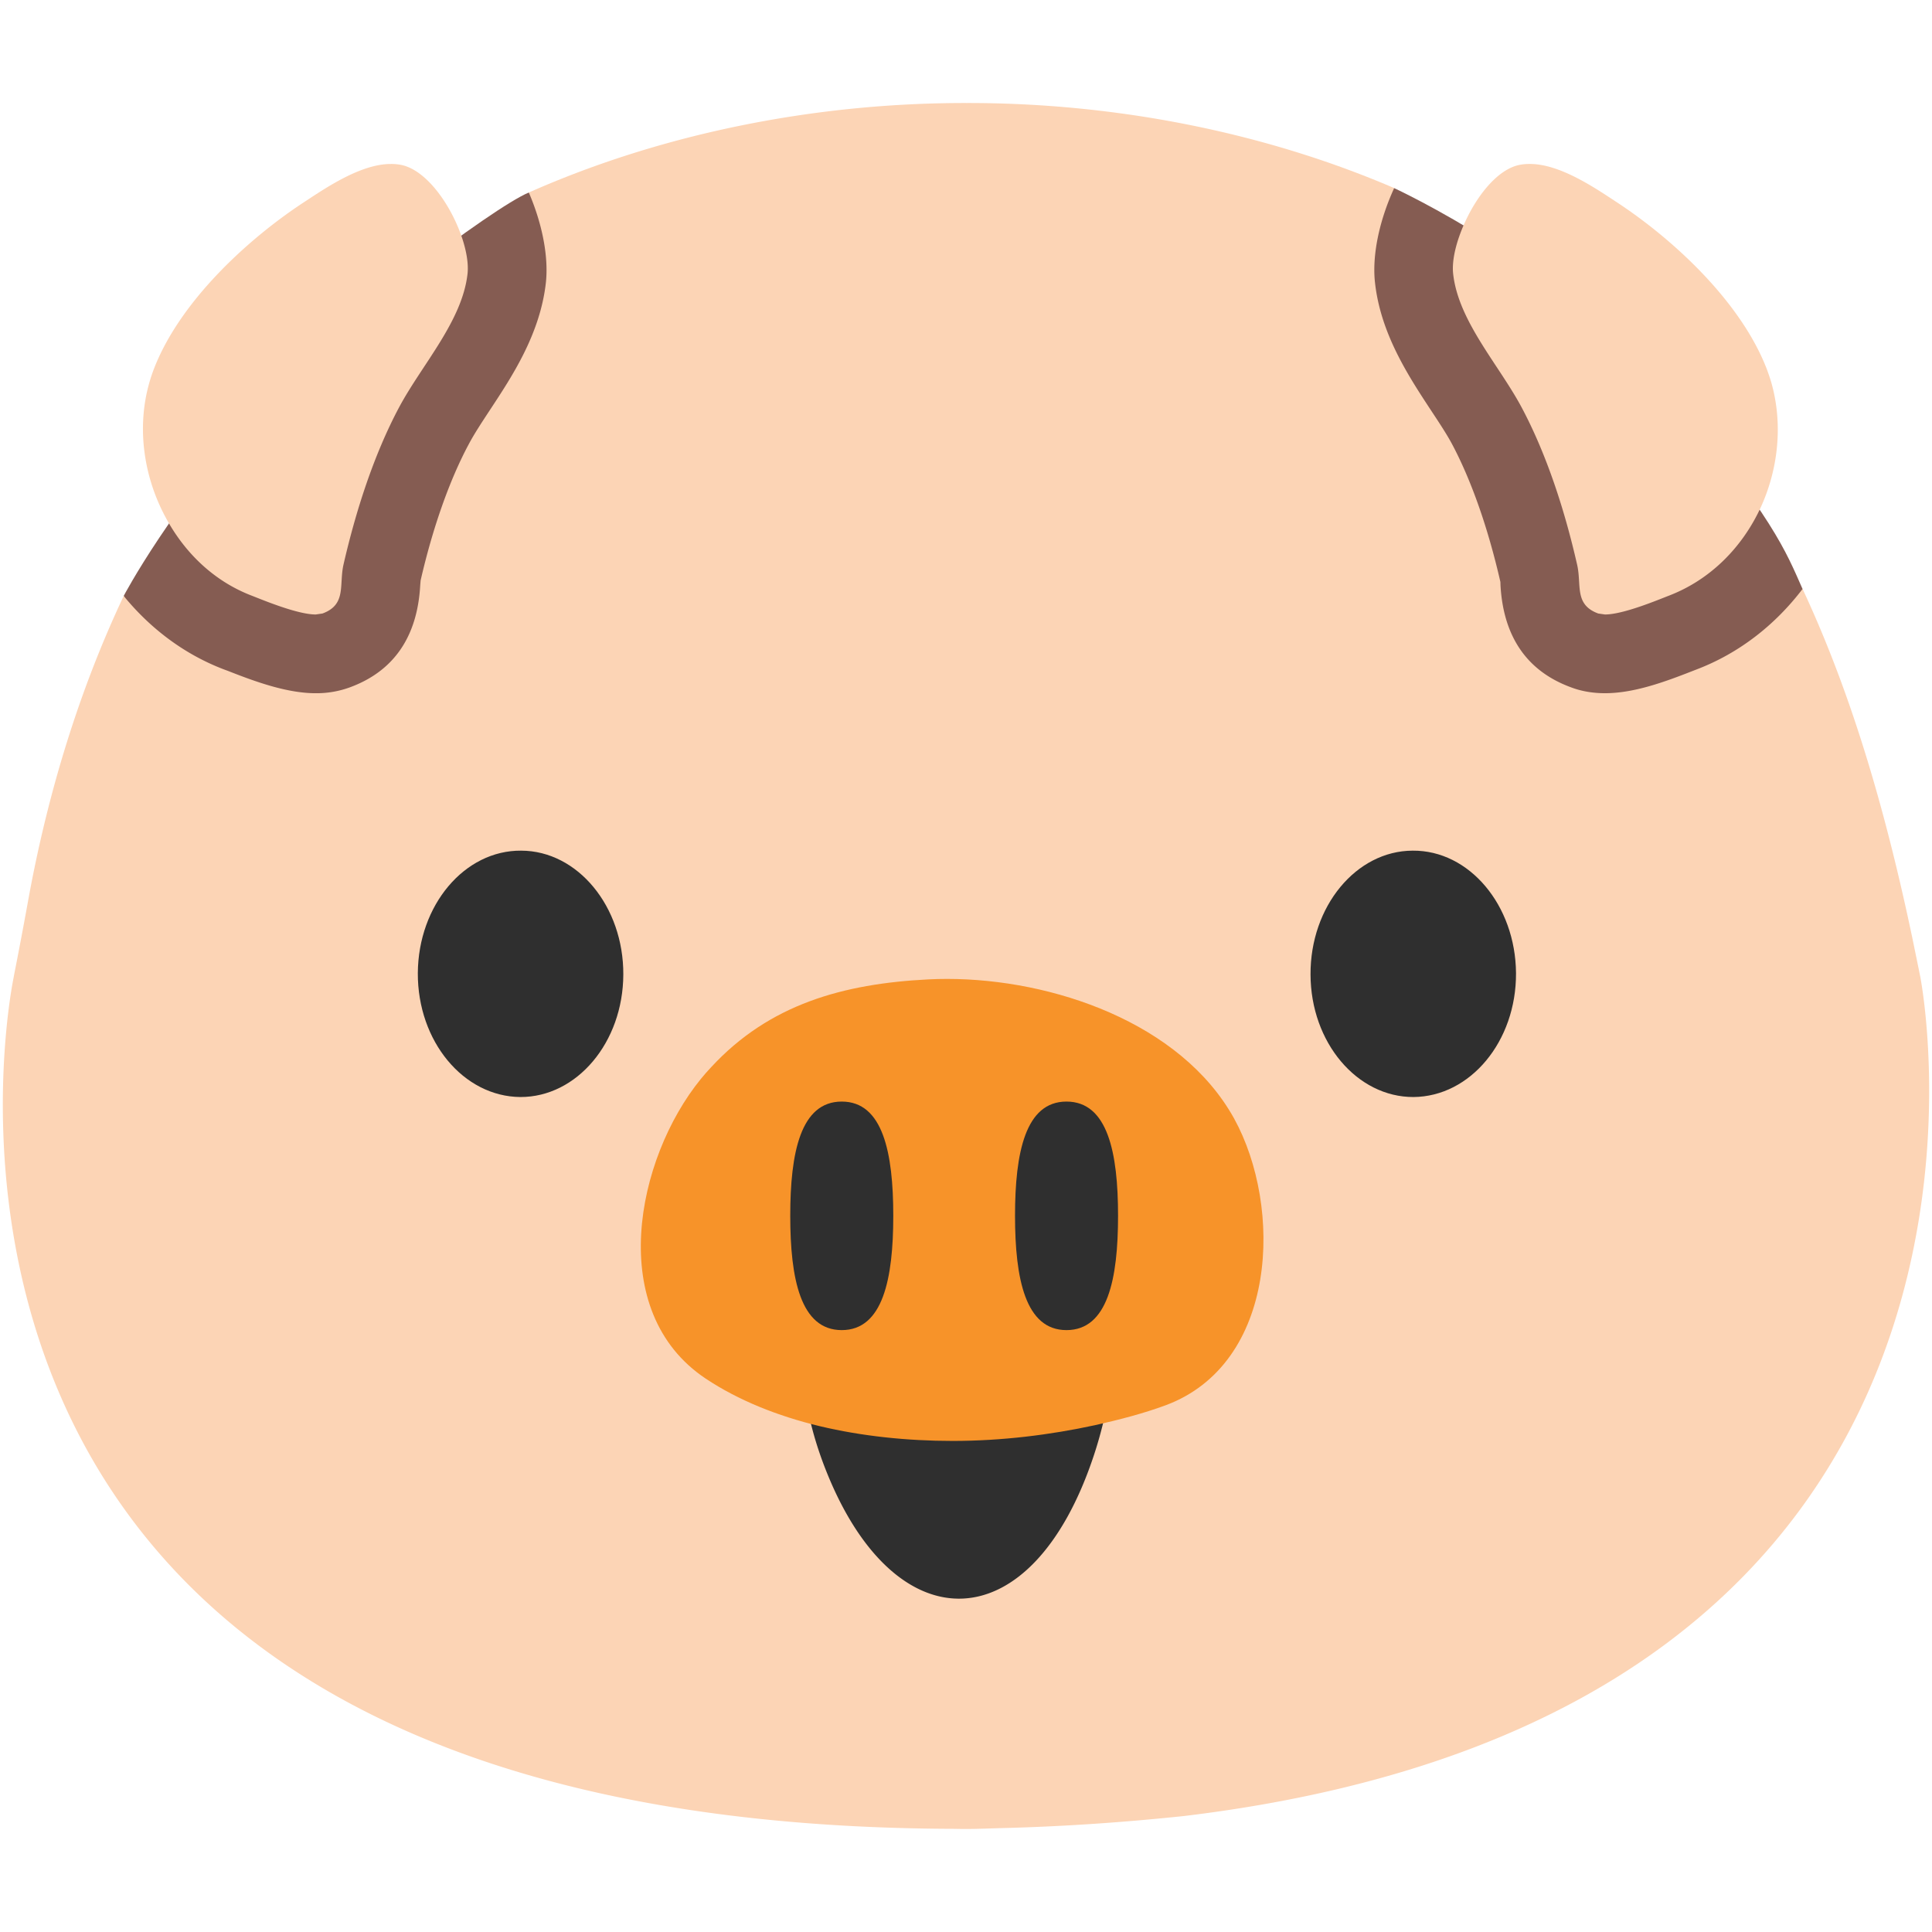 <svg id="レイヤー_1" xmlns="http://www.w3.org/2000/svg" viewBox="0 0 128 128"><g><path d="M92.365 12.462s11.27 5.19 18.203 13.516c6.939 8.324 7.744 10.535 8.855 13.042l.861 6.843-12.953 6.628-21.27-6.32S74.497 23.665 74.344 23.204c-.148-.461 3.551-8.939 3.551-8.939l14.47-1.803z" fill="#855c52"/><path d="M8.195 39.483s3.111-5.953 9.576-13.048c4.414-4.845 14.887-12.691 17.262-13.68l9.721 6.288L38.9 43.705 17.625 57.884l-9.43-18.401z" fill="#855c52"/><g><g><path d="M127.223 64.713c-.174-.866-.352-1.723-.523-2.558-1.678-7.978-3.893-15.9-7.275-23.136-1.795 2.359-4.184 4.254-7.027 5.335l-.289.112c-1.891.743-3.891 1.461-5.773 1.461-.795 0-1.555-.126-2.23-.382-2.914-1.06-4.494-3.326-4.693-6.745l-.008-.245c-.816-3.575-1.928-6.734-3.201-9.129-.357-.668-.867-1.437-1.402-2.247-1.476-2.247-3.32-5.044-3.701-8.422-.211-1.804.267-4.116 1.267-6.296C83.69 8.73 73.811 6.81 64.04 6.825c-10.035-.016-20.176 2.017-29.004 5.93.902 2.1 1.32 4.28 1.127 5.998-.387 3.387-2.232 6.179-3.711 8.421-.535.815-1.039 1.58-1.394 2.252-1.279 2.385-2.391 5.549-3.19 9.027l-.028.337c-.193 3.425-1.773 5.696-4.682 6.756a6.438 6.438 0 0 1-2.242.382c-1.9 0-4-.764-5.818-1.481l-.25-.092c-2.654-1.009-4.904-2.731-6.652-4.871-3.033 6.424-5.111 13.359-6.369 20.39a323.169 323.169 0 0 1-.912 4.81l-.006.04-.033.173c-.695 3.639-9.453 55.972 62.135 56.267.305 0 .611.011.916.011.871 0 1.682-.04 2.527-.061 4-.102 7.994-.378 11.967-.795 58.034-6.971 48.925-54.995 48.802-55.606z" fill="#fcd4b5"/><path d="M72.484 96.382c-4.086 12.391-13.076 12.595-17.678 1.243-.799-1.967-1.25-3.749-1.492-5.4 3.561 1.075 7.025 1.406 9.852 1.406 3.516 0 7.025-.54 10.344-1.468a27.18 27.18 0 0 1-1.026 4.219z" fill="#2f2f2f"/><path d="M100.801 26.971c1.709 3.2 2.895 6.96 3.684 10.424.318 1.354-.213 2.66 1.402 3.251l.447.065c1.203 0 3.475-.952 4.213-1.238 2.777-1.059 4.865-3.209 6.074-5.787 1.203-2.589 1.518-5.604.729-8.355a12.697 12.697 0 0 0-.311-.917c-1.688-4.351-6.02-8.426-9.799-10.934-1.519-.998-3.855-2.618-5.889-2.618-.248 0-.488.02-.727.072-1.408.314-2.75 1.995-3.566 3.789-.566 1.233-.889 2.512-.781 3.434.352 3.128 3.01 5.991 4.524 8.814z" fill="#fcd4b5"/><path d="M16.701 39.473c.734.286 3.008 1.238 4.215 1.238l.449-.065c1.613-.591 1.084-1.896 1.395-3.251.795-3.464 1.982-7.224 3.689-10.424 1.512-2.822 4.166-5.685 4.524-8.814.096-.825-.149-1.956-.611-3.066-.795-1.926-2.236-3.821-3.74-4.156a3.334 3.334 0 0 0-.723-.072c-2.033 0-4.367 1.62-5.889 2.618-3.781 2.508-8.117 6.583-9.803 10.934-.117.304-.221.609-.307.915-.856 2.966-.393 6.216 1.062 8.927 1.231 2.312 3.177 4.243 5.739 5.216z" fill="#fcd4b5"/></g><path d="M46.436 71.479c.219-.27.453-.535.688-.784 3.842-4.152 8.723-5.522 14.377-5.808.412-.021.826-.031 1.254-.031 6.955 0 15.477 2.884 19.004 9.241 3.234 5.865 2.908 16.248-4.541 19.009-1.435.53-3.025.948-4.662 1.314-2.979.647-6.189 1.045-9.439 1.045-3 0-6.008-.311-8.809-.978-2.793-.674-5.385-1.708-7.551-3.149-6.665-4.442-4.632-14.571-.321-19.859z" fill="#f79329"/><path d="M27.682 64.469c.029-4.494 3.086-8.143 6.848-8.111 3.744.01 6.785 3.699 6.766 8.203-.016 4.513-3.088 8.131-6.822 8.12-3.767-.03-6.812-3.689-6.792-8.212z" fill="#2f2f2f"/><path d="M93.648 72.681c-3.734.011-6.812-3.607-6.822-8.12-.021-4.504 3.018-8.193 6.768-8.203 3.754-.031 6.81 3.617 6.846 8.111.025 4.523-3.026 8.182-6.792 8.212z" fill="#2f2f2f"/><path d="M59.182 80.547c0-4.178-.688-7.565-3.414-7.565-2.73 0-3.412 3.388-3.412 7.565 0 4.184.682 7.576 3.412 7.576 2.726 0 3.414-3.393 3.414-7.576z" fill="#2f2f2f"/><path d="M70.656 88.123c2.736 0 3.418-3.393 3.418-7.576 0-4.178-.682-7.565-3.418-7.565-2.721 0-3.408 3.388-3.408 7.565 0 4.183.688 7.576 3.408 7.576z" fill="#2f2f2f"/></g></g></svg>
